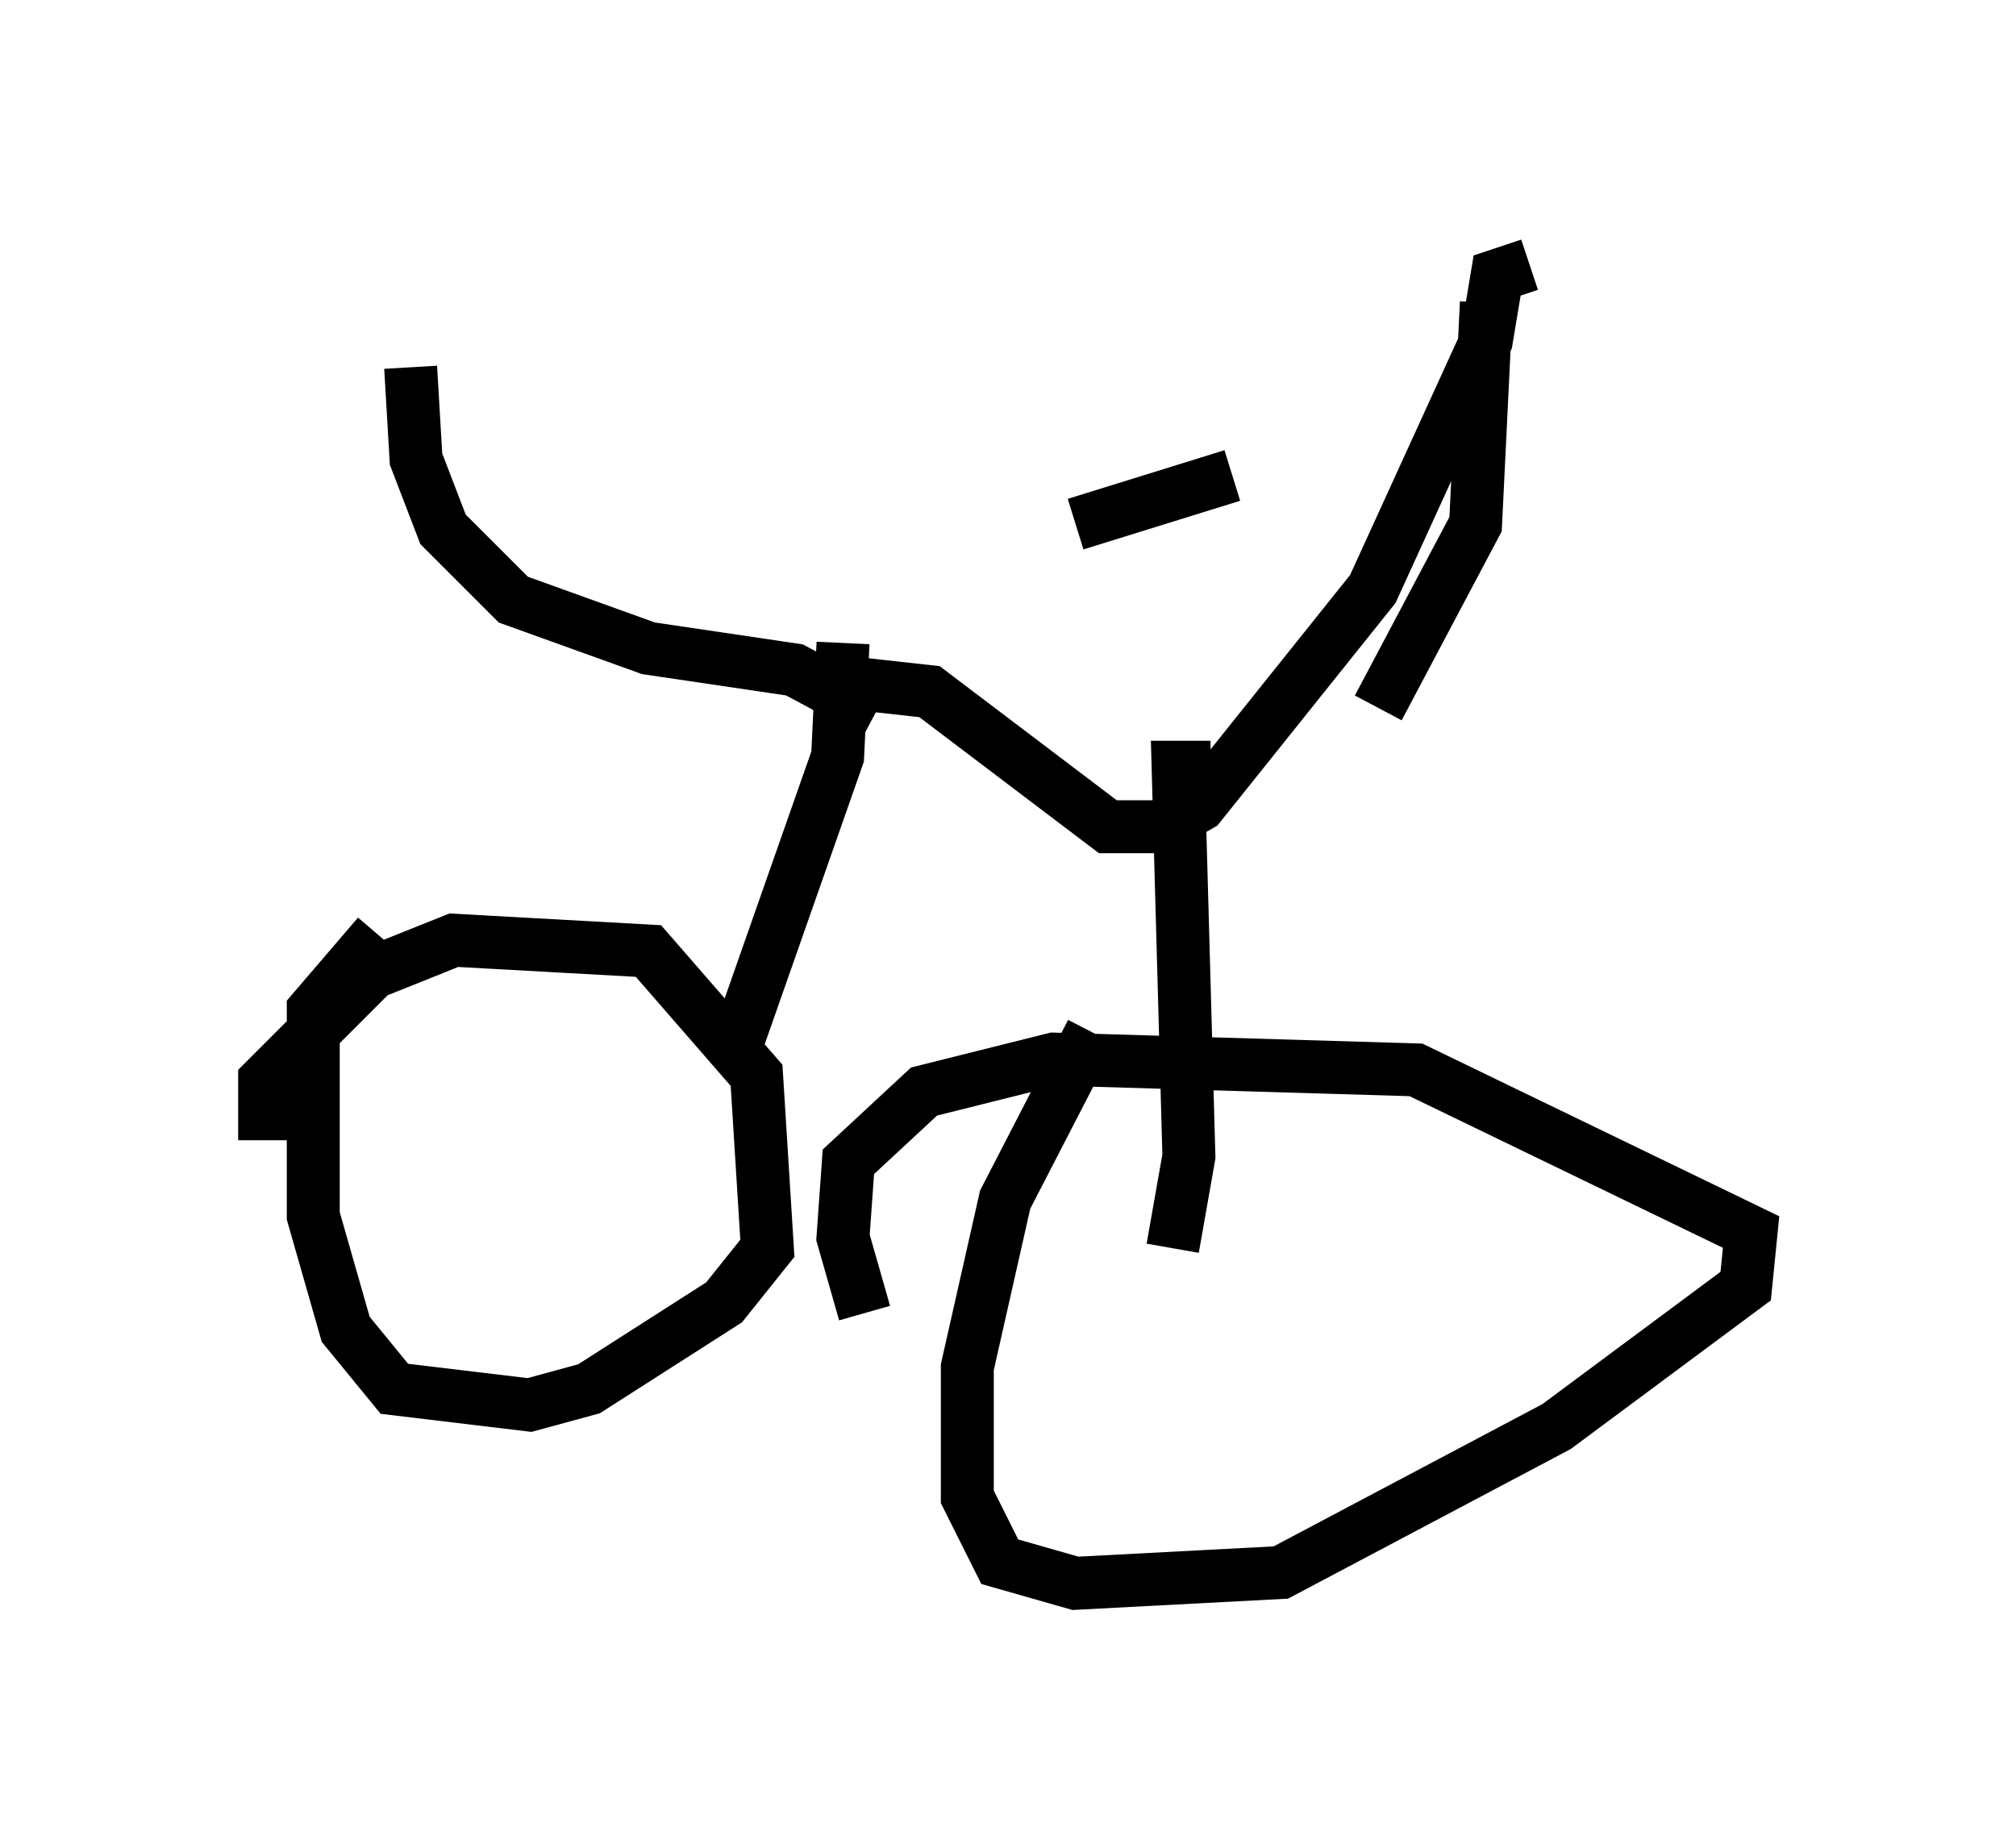<?xml version="1.0" encoding="utf-8" ?>
<svg baseProfile="full" height="34.909" version="1.1" width="38.073" xmlns="http://www.w3.org/2000/svg" xmlns:ev="http://www.w3.org/2001/xml-events" xmlns:xlink="http://www.w3.org/1999/xlink"><defs /><rect fill="white" height="34.909" width="38.073" x="0" y="0" /><path d="M27.05, 6.531 m-3.777, 2.45 l-2.96, 0.919 m7.758, -4.185 l-0.204, 4.185 -1.838, 3.471 m2.858, -8.371 l-0.613, 0.204 -0.204, 1.225 l-2.144, 4.696 -3.267, 4.083 l-0.715, 0.408 -1.021, 0.0 l-3.369, -2.552 -1.838, -0.204 l-0.51, 0.306 m0.715, -1.021 l-0.102, 2.144 -2.042, 5.819 m-8.779, 1.429 l0.0, -1.123 2.042, -2.042 l1.531, -0.613 3.675, 0.204 l2.042, 2.348 0.204, 3.267 l-0.817, 1.021 -2.552, 1.633 l-1.123, 0.306 -2.552, -0.306 l-0.919, -1.123 -0.613, -2.144 l0.0, -3.879 1.225, -1.429 m15.721, -3.165 l-0.613, 0.0 0.204, 7.35 l-0.306, 1.735 m-5.819, 1.225 l-0.408, -1.429 0.102, -1.429 l1.429, -1.327 2.45, -0.613 l6.84, 0.204 6.329, 3.063 l-0.102, 1.021 -3.573, 2.654 l-5.206, 2.756 -3.879, 0.204 l-1.429, -0.408 -0.613, -1.225 l0.0, -2.45 0.715, -3.165 l1.633, -3.165 m-4.083, -6.023 l-1.531, -0.817 -2.756, -0.408 l-2.552, -0.919 -1.327, -1.327 l-0.51, -1.327 -0.102, -1.735 " fill="none" stroke="black" stroke-width="1" /></svg>